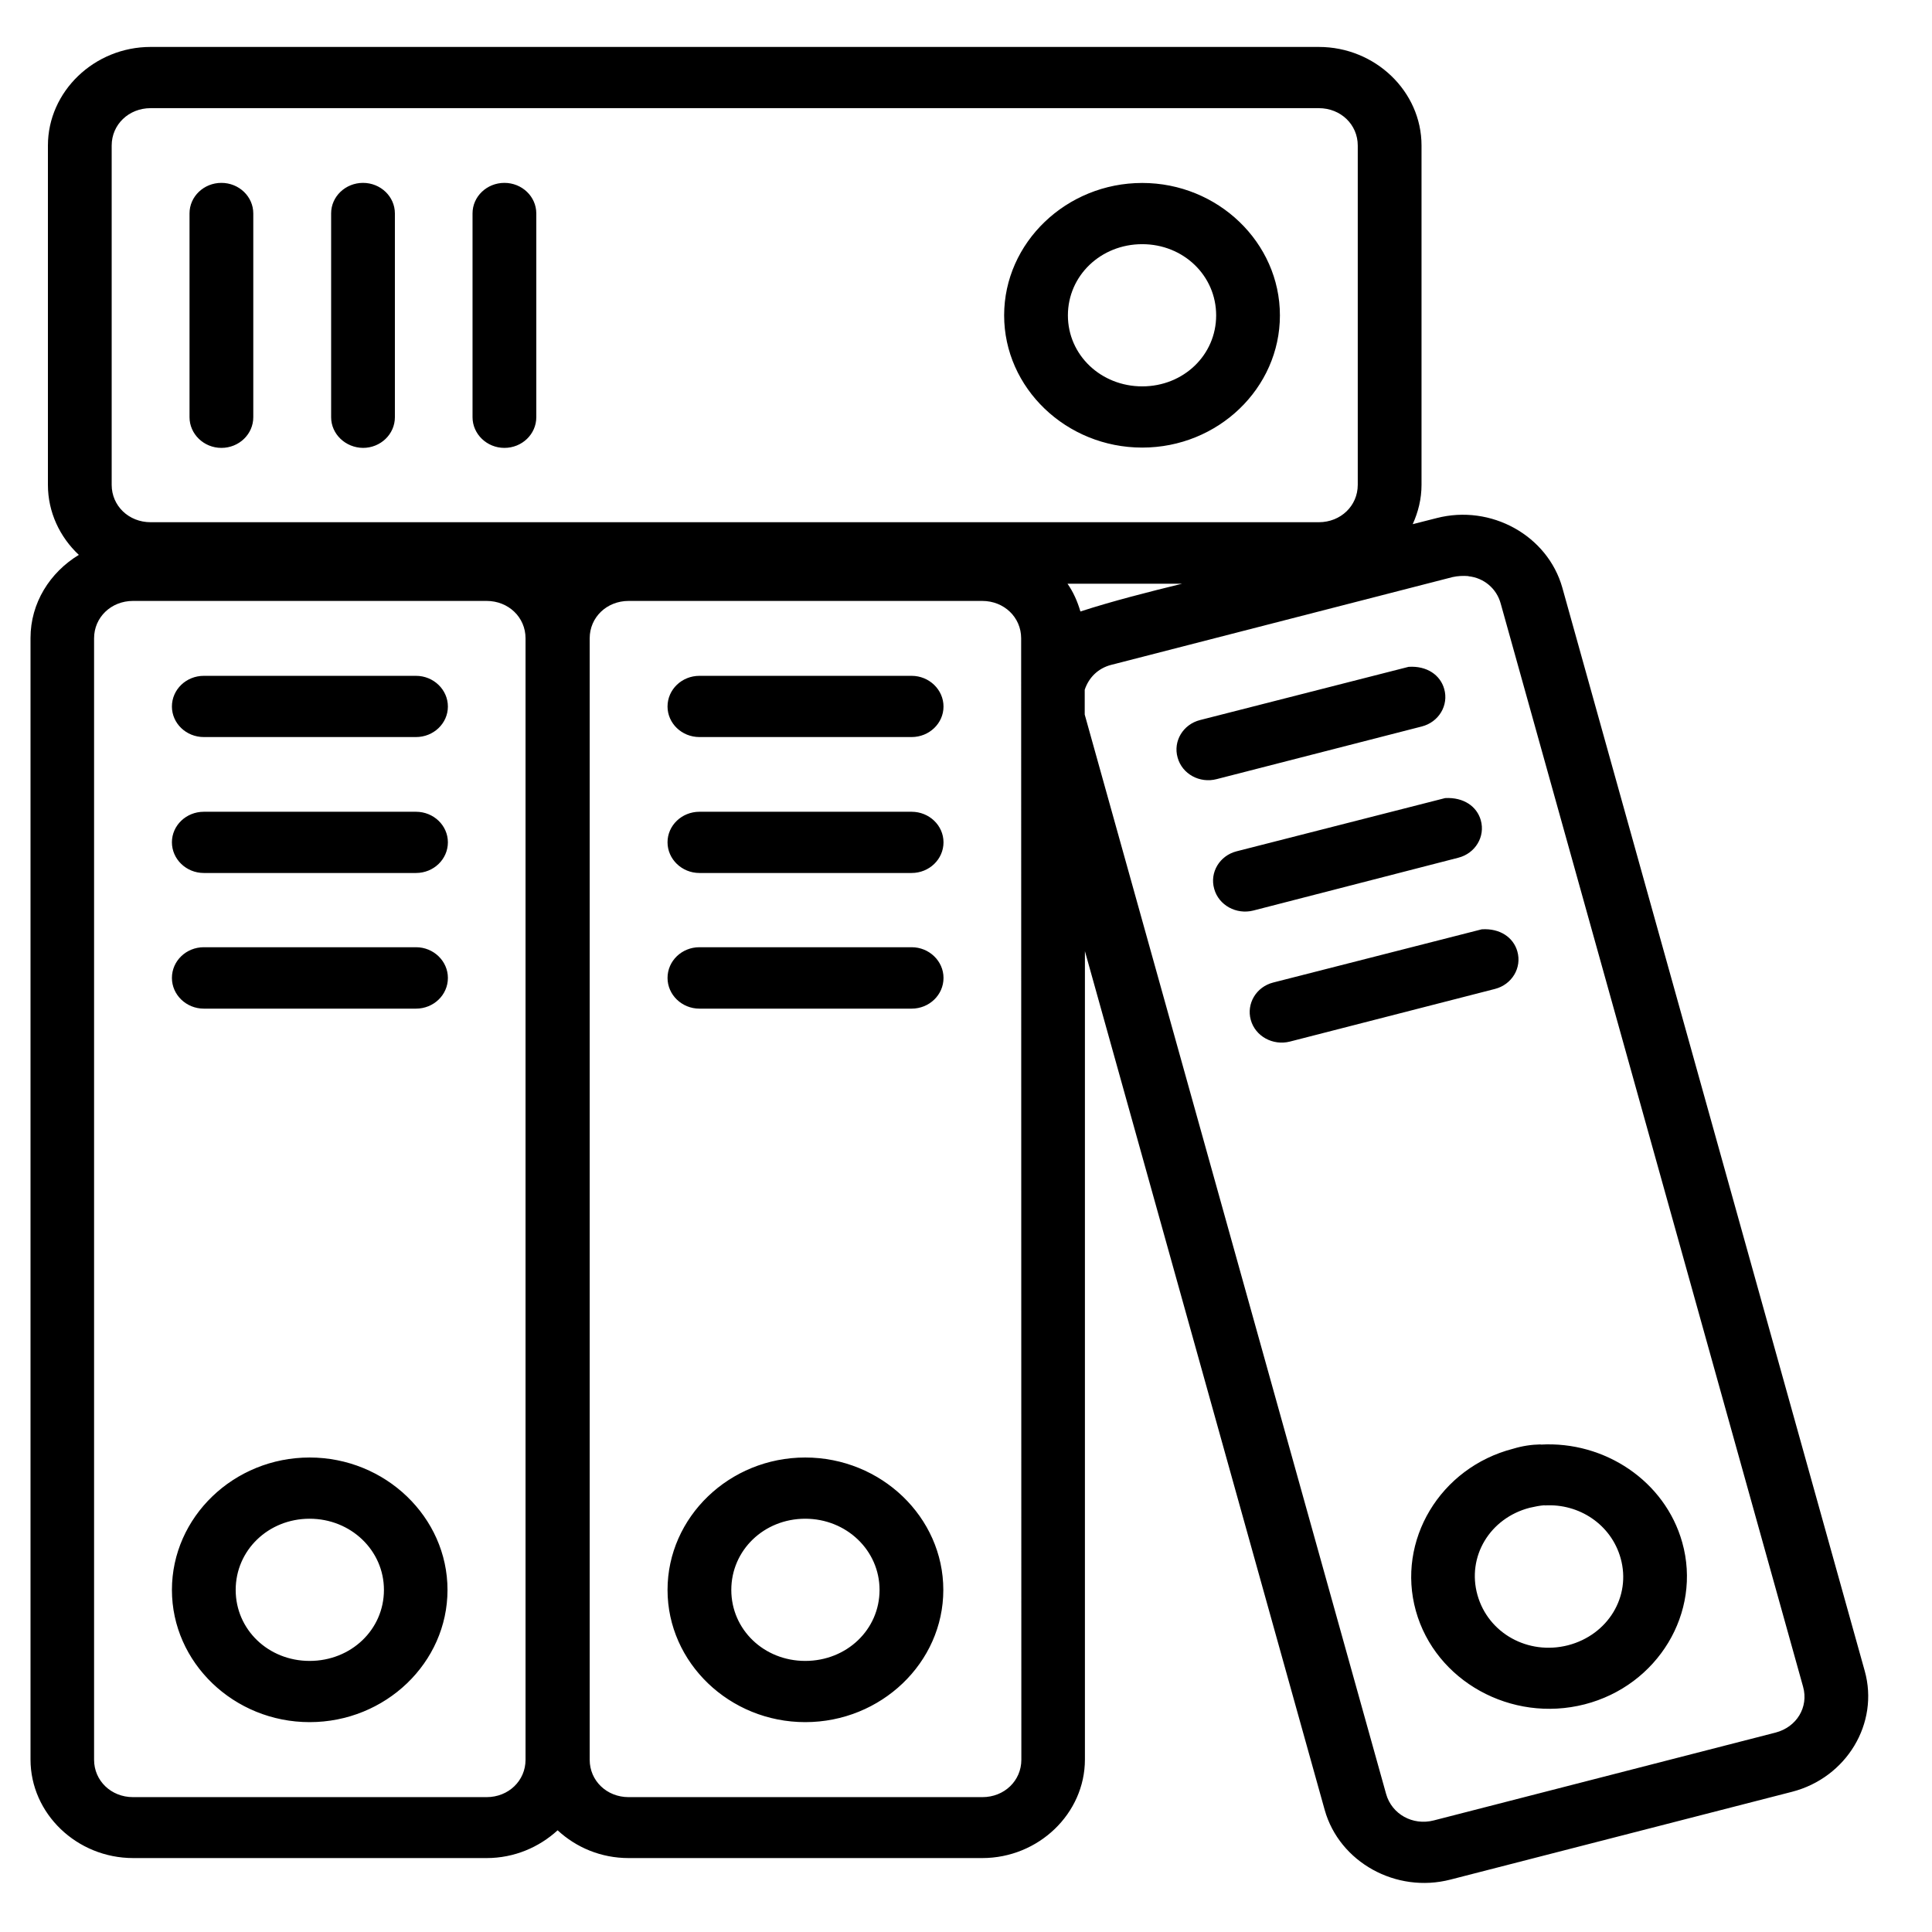 <?xml version="1.0" encoding="UTF-8" standalone="no"?>
<svg
   inkscape:export-ydpi="576"
   inkscape:export-xdpi="576"
   inkscape:export-filename="D:\Project Real\Maret 1\export\line\png\27 - Setting folder.png"
   width="28pt"
   height="28pt"
   viewBox="0 0 9.878 9.878"
   version="1.1"
   id="svg831"
   inkscape:version="1.2.1 (9c6d41e410, 2022-07-14)"
   sodipodi:docname="icon_journal.svg"
   xmlns:inkscape="http://www.inkscape.org/namespaces/inkscape"
   xmlns:sodipodi="http://sodipodi.sourceforge.net/DTD/sodipodi-0.dtd"
   xmlns="http://www.w3.org/2000/svg"
   xmlns:svg="http://www.w3.org/2000/svg"
   xmlns:rdf="http://www.w3.org/1999/02/22-rdf-syntax-ns#"
   xmlns:cc="http://creativecommons.org/ns#"
   xmlns:dc="http://purl.org/dc/elements/1.1/">
  <defs
     id="defs825">
    <pattern
       id="EMFhbasepattern"
       patternUnits="userSpaceOnUse"
       width="6"
       height="6"
       x="0"
       y="0" />
    <pattern
       id="EMFhbasepattern-9"
       patternUnits="userSpaceOnUse"
       width="6"
       height="6"
       x="0"
       y="0" />
    <pattern
       id="EMFhbasepattern-0"
       patternUnits="userSpaceOnUse"
       width="6"
       height="6"
       x="0"
       y="0" />
    <pattern
       id="EMFhbasepattern-7"
       patternUnits="userSpaceOnUse"
       width="6"
       height="6"
       x="0"
       y="0" />
    <pattern
       id="EMFhbasepattern-2"
       patternUnits="userSpaceOnUse"
       width="6"
       height="6"
       x="0"
       y="0" />
    <pattern
       id="EMFhbasepattern-98"
       patternUnits="userSpaceOnUse"
       width="6"
       height="6"
       x="0"
       y="0" />
    <pattern
       id="EMFhbasepattern-6"
       patternUnits="userSpaceOnUse"
       width="6"
       height="6"
       x="0"
       y="0" />
    <pattern
       id="EMFhbasepattern-01"
       patternUnits="userSpaceOnUse"
       width="6"
       height="6"
       x="0"
       y="0" />
    <pattern
       id="EMFhbasepattern-07"
       patternUnits="userSpaceOnUse"
       width="6"
       height="6"
       x="0"
       y="0" />
    <pattern
       id="EMFhbasepattern-8"
       patternUnits="userSpaceOnUse"
       width="6"
       height="6"
       x="0"
       y="0" />
    <pattern
       id="EMFhbasepattern-4"
       patternUnits="userSpaceOnUse"
       width="6"
       height="6"
       x="0"
       y="0" />
    <pattern
       id="EMFhbasepattern-40"
       patternUnits="userSpaceOnUse"
       width="6"
       height="6"
       x="0"
       y="0" />
    <pattern
       id="EMFhbasepattern-08"
       patternUnits="userSpaceOnUse"
       width="6"
       height="6"
       x="0"
       y="0" />
    <pattern
       id="EMFhbasepattern-04"
       patternUnits="userSpaceOnUse"
       width="6"
       height="6"
       x="0"
       y="0" />
    <pattern
       id="EMFhbasepattern-014"
       patternUnits="userSpaceOnUse"
       width="6"
       height="6"
       x="0"
       y="0" />
    <pattern
       id="EMFhbasepattern-27"
       patternUnits="userSpaceOnUse"
       width="6"
       height="6"
       x="0"
       y="0" />
    <pattern
       id="EMFhbasepattern-09"
       patternUnits="userSpaceOnUse"
       width="6"
       height="6"
       x="0"
       y="0" />
    <pattern
       id="EMFhbasepattern-5"
       patternUnits="userSpaceOnUse"
       width="6"
       height="6"
       x="0"
       y="0" />
    <pattern
       id="EMFhbasepattern-018"
       patternUnits="userSpaceOnUse"
       width="6"
       height="6"
       x="0"
       y="0" />
  </defs>
  <sodipodi:namedview
     id="base"
     pagecolor="#ffffff"
     bordercolor="#666666"
     borderopacity="1.0"
     inkscape:pageopacity="0.0"
     inkscape:pageshadow="2"
     inkscape:zoom="17.07"
     inkscape:cx="13.913298"
     inkscape:cy="18.980668"
     inkscape:document-units="pt"
     inkscape:current-layer="layer1"
     showgrid="false"
     units="pt"
     inkscape:window-width="1920"
     inkscape:window-height="1017"
     inkscape:window-x="-8"
     inkscape:window-y="-8"
     inkscape:window-maximized="1"
     inkscape:pagecheckerboard="true"
     inkscape:showpageshadow="false"
     inkscape:object-paths="true"
     inkscape:snap-intersection-paths="true"
     inkscape:snap-smooth-nodes="true"
     inkscape:snap-midpoints="true"
     showguides="true"
     inkscape:snap-bbox="true"
     inkscape:bbox-nodes="true"
     inkscape:snap-nodes="false"
     inkscape:snap-global="true"
     inkscape:document-rotation="0"
     inkscape:deskcolor="#d1d1d1">
    <inkscape:grid
       type="xygrid"
       id="grid1378"
       originx="0"
       originy="0" />
    <sodipodi:guide
       position="0.97,8.908"
       orientation="78,0"
       id="guide1380"
       inkscape:locked="false" />
    <sodipodi:guide
       position="0.97,-11.73"
       orientation="0,78"
       id="guide1382"
       inkscape:locked="false" />
    <sodipodi:guide
       position="21.608,-11.73"
       orientation="-78,0"
       id="guide1384"
       inkscape:locked="false" />
    <sodipodi:guide
       position="21.608,8.908"
       orientation="0,-78"
       id="guide1386"
       inkscape:locked="false" />
  </sodipodi:namedview>
  <g
     inkscape:label="Icon"
     inkscape:groupmode="layer"
     id="layer1"
     transform="translate(0,-274.422)">
    <path
       sodipodi:nodetypes="csscccsscsscccccccccsscccccssscsccccccccccccccccccccccsscsssscssscccccccccscccccscccscccccscccsccccccccccccccccccccccccccccccccccccccccccccccccccccccccccscccccssssssssssssssssssssssssssssssssss"
       d="m 0.77,274.662 c -0.288,0 -0.525,0.228 -0.525,0.504 v 1.735 c 0,0.14 0.061,0.267 0.158,0.358 -0.148,0.09 -0.247,0.246 -0.247,0.425 v 5.734 c 1.92e-6,0.277 0.237,0.504 0.525,0.504 H 2.488 c 0.141,0 0.268,-0.055 0.363,-0.142 0.095,0.088 0.222,0.142 0.363,0.142 h 1.808 c 0.288,0 0.525,-0.228 0.525,-0.504 v -4.133 l 1.226,4.391 c 0.075,0.267 0.365,0.428 0.643,0.356 l 1.747,-0.449 c 0.278,-0.072 0.446,-0.35 0.371,-0.618 L 7.988,277.427 c -0.075,-0.267 -0.365,-0.428 -0.643,-0.356 l -0.122,0.031 c 0.028,-0.062 0.045,-0.129 0.045,-0.201 v -1.735 c 0,-0.277 -0.237,-0.504 -0.525,-0.504 z m 0,0.313 H 6.743 c 0.112,0 0.199,0.084 0.199,0.191 v 1.735 c 0,0.107 -0.087,0.191 -0.199,0.191 H 0.77 c -0.112,0 -0.199,-0.084 -0.199,-0.191 v -1.735 c 0,-0.107 0.087,-0.191 0.199,-0.191 z m 0.362,0.382 c -0.09,0 -0.163,0.07 -0.163,0.156 v 1.042 c -2.66e-6,0.086 0.073,0.157 0.163,0.157 0.09,0 0.163,-0.07 0.163,-0.157 v -1.042 c -1.796e-4,-0.086 -0.073,-0.156 -0.163,-0.156 z m 0.724,0 c -0.09,1.6e-4 -0.163,0.07 -0.163,0.156 v 1.042 c -3e-6,0.086 0.073,0.156 0.163,0.157 0.09,0 0.163,-0.07 0.163,-0.157 v -1.042 c -1.796e-4,-0.086 -0.073,-0.156 -0.163,-0.156 z m 0.723,0 c -0.09,0 -0.163,0.07 -0.163,0.156 v 1.042 c -2.7e-6,0.086 0.073,0.157 0.163,0.157 0.09,0 0.163,-0.07 0.163,-0.157 v -1.042 c -1.795e-4,-0.086 -0.073,-0.156 -0.163,-0.156 z m 3.261,4.4e-4 c -0.388,0 -0.706,0.305 -0.706,0.677 0,0.372 0.318,0.676 0.706,0.676 0.388,0 0.704,-0.304 0.704,-0.676 0,-0.372 -0.317,-0.677 -0.704,-0.677 z m 0,0.313 c 0.211,0 0.378,0.161 0.378,0.364 0,0.203 -0.167,0.363 -0.378,0.363 -0.211,0 -0.38,-0.16 -0.38,-0.363 0,-0.203 0.168,-0.364 0.38,-0.364 z m 1.669,1.698 c 0.077,0.008 0.143,0.062 0.164,0.14 l 1.546,5.538 c 0.029,0.104 -0.033,0.206 -0.141,0.234 l -1.747,0.449 c -0.108,0.028 -0.215,-0.032 -0.244,-0.135 l -1.541,-5.519 v -0.127 c 0.02,-0.06 0.066,-0.109 0.135,-0.127 l 1.746,-0.449 c 0.027,-0.006 0.054,-0.007 0.08,-0.005 z m -2.051,0.038 h 0.586 c -0.172,0.042 -0.357,0.089 -0.52,0.142 -0.015,-0.051 -0.036,-0.099 -0.066,-0.142 z m -4.778,0.088 H 2.488 c 0.112,0 0.199,0.084 0.199,0.191 v 5.734 c -6e-7,0.107 -0.087,0.191 -0.199,0.191 H 0.68 c -0.112,0 -0.199,-0.084 -0.199,-0.191 v -5.734 c 7.1e-7,-0.107 0.087,-0.191 0.199,-0.191 z m 4.542,5.925 c -5e-7,0.107 -0.087,0.191 -0.199,0.191 H 3.214 c -0.112,0 -0.199,-0.084 -0.199,-0.191 v -5.734 c 9e-7,-0.107 0.087,-0.191 0.199,-0.191 h 1.808 c 0.112,0 0.199,0.084 0.199,0.191 z m 0.914,-5.316 c -0.087,0.022 -0.139,0.108 -0.115,0.192 0.023,0.084 0.113,0.133 0.2,0.11 l 1.048,-0.269 c 0.087,-0.022 0.139,-0.108 0.115,-0.192 -0.02,-0.071 -0.088,-0.119 -0.182,-0.113 z m -5.094,-0.226 c -0.09,2e-5 -0.163,0.07 -0.163,0.157 1.7282e-4,0.086 0.073,0.156 0.163,0.156 h 1.085 c 0.09,0 0.163,-0.07 0.163,-0.156 2.5e-6,-0.086 -0.073,-0.157 -0.163,-0.157 z m 2.534,0 c -0.09,2e-5 -0.163,0.07 -0.163,0.157 1.794e-4,0.086 0.073,0.156 0.163,0.156 h 1.085 c 0.09,0 0.163,-0.07 0.163,-0.156 3.2e-6,-0.086 -0.073,-0.157 -0.163,-0.157 z m 2.747,0.897 c -0.087,0.022 -0.139,0.108 -0.115,0.192 0.023,0.084 0.113,0.133 0.2,0.111 l 1.048,-0.27 c 0.087,-0.022 0.139,-0.108 0.115,-0.192 -0.02,-0.07 -0.087,-0.118 -0.182,-0.113 z m -5.281,-0.202 c -0.09,0 -0.163,0.07 -0.163,0.156 -2.62e-6,0.086 0.073,0.157 0.163,0.157 h 1.085 c 0.09,0 0.163,-0.07 0.163,-0.157 -1.794e-4,-0.086 -0.073,-0.156 -0.163,-0.156 z m 2.534,0 c -0.09,0 -0.163,0.07 -0.163,0.156 -2.5e-6,0.086 0.073,0.157 0.163,0.157 h 1.085 c 0.09,0 0.163,-0.07 0.163,-0.157 -1.79e-4,-0.086 -0.073,-0.156 -0.163,-0.156 z m 2.934,0.873 c -0.087,0.022 -0.138,0.108 -0.115,0.191 0.023,0.084 0.113,0.133 0.2,0.111 l 1.048,-0.269 c 0.087,-0.022 0.139,-0.108 0.115,-0.192 -0.02,-0.071 -0.088,-0.119 -0.182,-0.113 z M 1.042,279.265 c -0.09,2e-5 -0.163,0.07 -0.163,0.157 -2.62e-6,0.086 0.073,0.157 0.163,0.157 h 1.085 c 0.09,0 0.163,-0.07 0.163,-0.157 2.5e-6,-0.086 -0.073,-0.157 -0.163,-0.157 z m 2.534,0 c -0.09,2e-5 -0.163,0.07 -0.163,0.157 -2.5e-6,0.086 0.073,0.157 0.163,0.157 h 1.085 c 0.09,0 0.163,-0.07 0.163,-0.157 3.2e-6,-0.086 -0.073,-0.157 -0.163,-0.157 z m 4.301,2.542 c -0.047,9.3e-4 -0.094,0.008 -0.14,0.022 -0.374,0.096 -0.598,0.47 -0.498,0.829 0.1,0.359 0.488,0.574 0.863,0.478 0.374,-0.096 0.6,-0.469 0.499,-0.828 -0.088,-0.314 -0.397,-0.519 -0.724,-0.5 z m -6.294,0.067 c -0.388,0 -0.704,0.305 -0.704,0.677 5.87e-6,0.372 0.317,0.676 0.704,0.676 0.388,0 0.705,-0.304 0.705,-0.676 3.9e-6,-0.372 -0.318,-0.677 -0.705,-0.677 z m 2.534,0 c -0.388,0 -0.704,0.305 -0.704,0.677 6e-6,0.372 0.317,0.676 0.704,0.676 0.388,0 0.706,-0.304 0.706,-0.676 3.6e-6,-0.372 -0.318,-0.677 -0.706,-0.677 z m 3.78,0.245 c 0.177,-0.011 0.341,0.098 0.389,0.27 0.055,0.196 -0.065,0.392 -0.269,0.445 -0.204,0.052 -0.408,-0.061 -0.463,-0.257 -0.055,-0.196 0.063,-0.393 0.267,-0.446 0.026,-0.006 0.051,-0.011 0.076,-0.013 z m -6.314,0.068 c 0.211,0 0.38,0.162 0.38,0.364 -3.4e-6,0.203 -0.168,0.363 -0.38,0.363 -0.211,0 -0.378,-0.16 -0.378,-0.363 -2.2e-6,-0.203 0.167,-0.364 0.378,-0.364 z m 2.534,0 c 0.211,0 0.38,0.162 0.38,0.364 -2.9e-6,0.203 -0.168,0.363 -0.38,0.363 -0.211,0 -0.378,-0.16 -0.378,-0.363 -2.2e-6,-0.203 0.167,-0.364 0.378,-0.364 z"
       style="color:#000000;font-style:normal;font-variant:normal;font-weight:normal;font-stretch:normal;font-size:medium;line-height:normal;font-family:sans-serif;font-variant-ligatures:normal;font-variant-position:normal;font-variant-caps:normal;font-variant-numeric:normal;font-variant-alternates:normal;font-variant-east-asian:normal;font-feature-settings:normal;font-variation-settings:normal;text-indent:0;text-align:start;text-decoration:none;text-decoration-line:none;text-decoration-style:solid;text-decoration-color:#000000;letter-spacing:normal;word-spacing:normal;text-transform:none;writing-mode:lr-tb;direction:ltr;text-orientation:mixed;dominant-baseline:auto;baseline-shift:baseline;text-anchor:start;white-space:normal;shape-padding:0;shape-margin:0;inline-size:0;clip-rule:nonzero;display:inline;overflow:visible;visibility:visible;isolation:auto;mix-blend-mode:normal;color-interpolation:sRGB;color-interpolation-filters:linearRGB;solid-color:#000000;solid-opacity:1;fill:#000000;fill-opacity:1;fill-rule:nonzero;stroke:none;stroke-width:0.202;stroke-linecap:round;stroke-linejoin:round;stroke-miterlimit:4;stroke-dasharray:none;stroke-dashoffset:0;stroke-opacity:1;color-rendering:auto;image-rendering:auto;shape-rendering:auto;text-rendering:auto;enable-background:accumulate;stop-color:#000000"
       id="path1679" />
  </g>
</svg>
